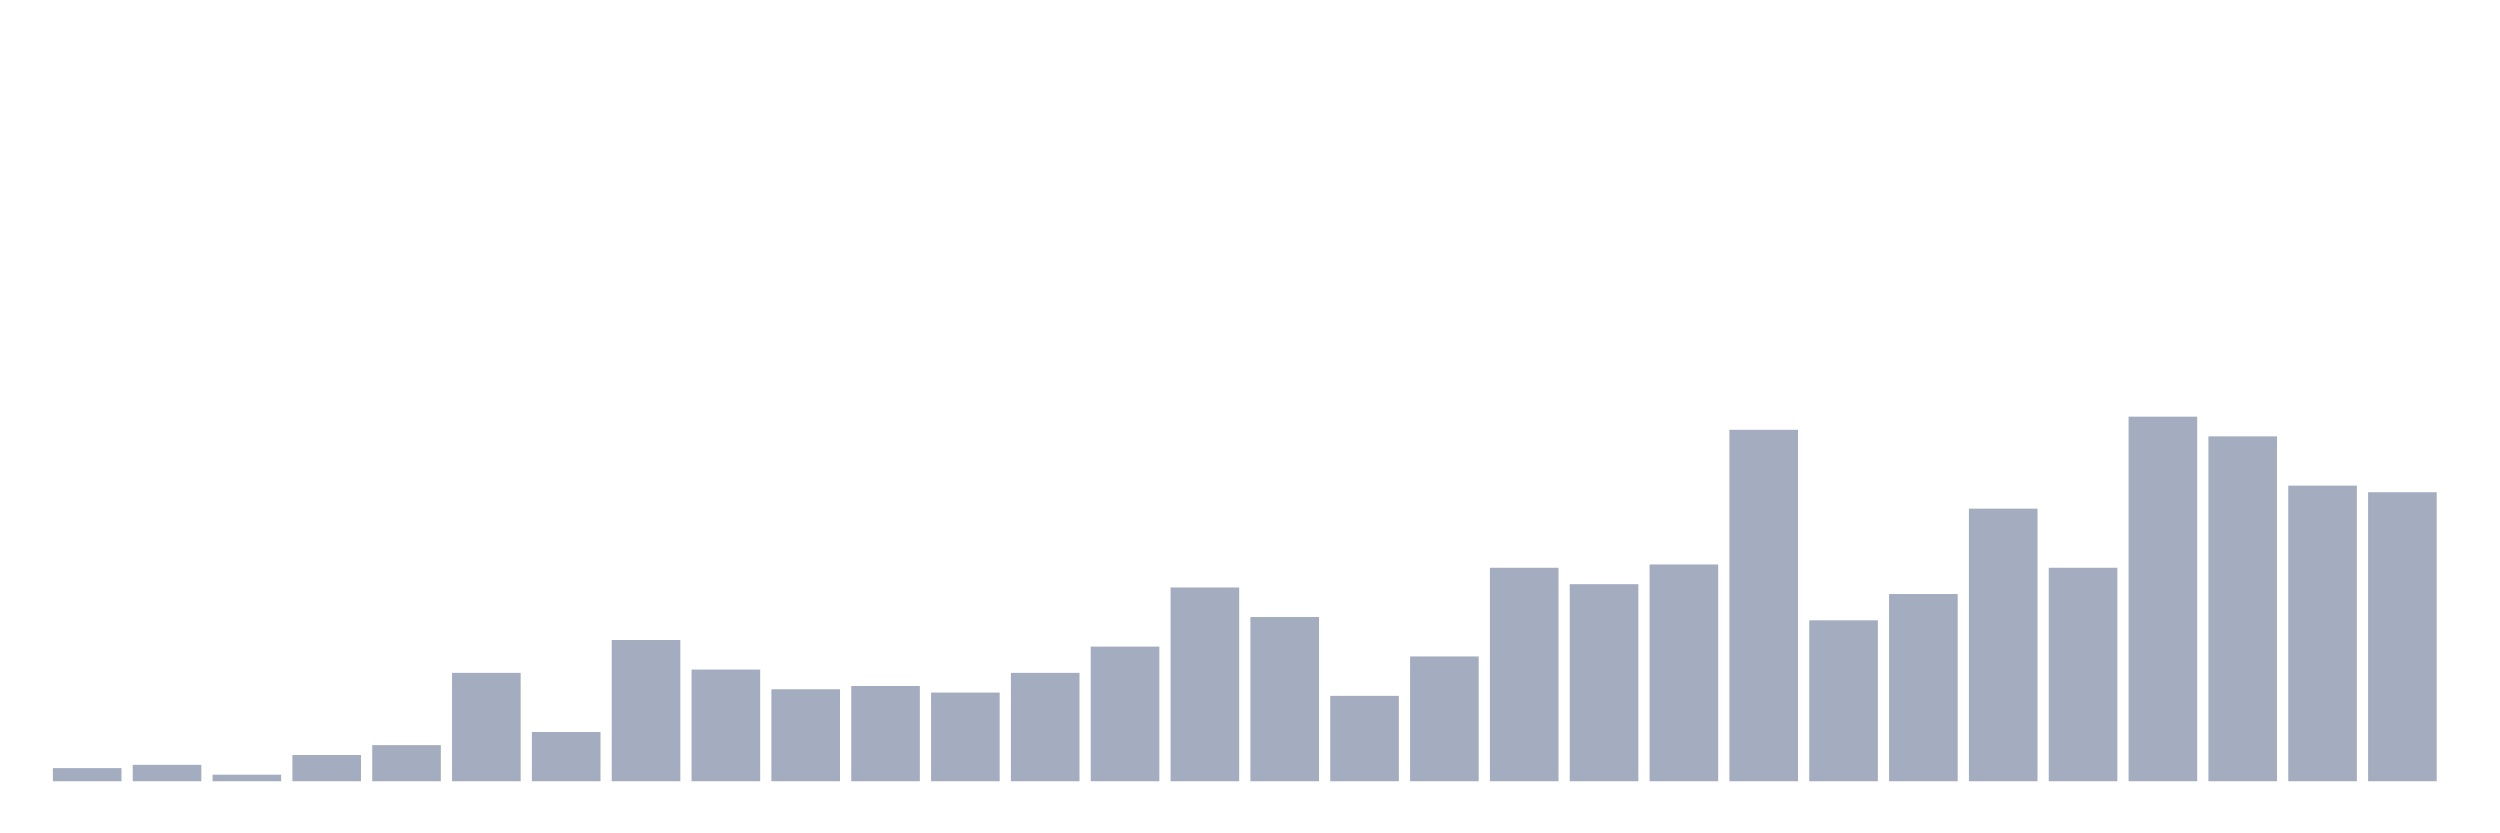 <svg xmlns="http://www.w3.org/2000/svg" viewBox="0 0 480 160"><g transform="translate(10,10)"><rect class="bar" x="0.153" width="13.175" y="137.477" height="2.523" fill="rgb(164,173,192)"></rect><rect class="bar" x="15.482" width="13.175" y="136.847" height="3.153" fill="rgb(164,173,192)"></rect><rect class="bar" x="30.81" width="13.175" y="138.739" height="1.261" fill="rgb(164,173,192)"></rect><rect class="bar" x="46.138" width="13.175" y="134.955" height="5.045" fill="rgb(164,173,192)"></rect><rect class="bar" x="61.466" width="13.175" y="133.063" height="6.937" fill="rgb(164,173,192)"></rect><rect class="bar" x="76.794" width="13.175" y="119.189" height="20.811" fill="rgb(164,173,192)"></rect><rect class="bar" x="92.123" width="13.175" y="130.541" height="9.459" fill="rgb(164,173,192)"></rect><rect class="bar" x="107.451" width="13.175" y="112.883" height="27.117" fill="rgb(164,173,192)"></rect><rect class="bar" x="122.779" width="13.175" y="118.559" height="21.441" fill="rgb(164,173,192)"></rect><rect class="bar" x="138.107" width="13.175" y="122.342" height="17.658" fill="rgb(164,173,192)"></rect><rect class="bar" x="153.436" width="13.175" y="121.712" height="18.288" fill="rgb(164,173,192)"></rect><rect class="bar" x="168.764" width="13.175" y="122.973" height="17.027" fill="rgb(164,173,192)"></rect><rect class="bar" x="184.092" width="13.175" y="119.189" height="20.811" fill="rgb(164,173,192)"></rect><rect class="bar" x="199.42" width="13.175" y="114.144" height="25.856" fill="rgb(164,173,192)"></rect><rect class="bar" x="214.748" width="13.175" y="102.793" height="37.207" fill="rgb(164,173,192)"></rect><rect class="bar" x="230.077" width="13.175" y="108.468" height="31.532" fill="rgb(164,173,192)"></rect><rect class="bar" x="245.405" width="13.175" y="123.604" height="16.396" fill="rgb(164,173,192)"></rect><rect class="bar" x="260.733" width="13.175" y="116.036" height="23.964" fill="rgb(164,173,192)"></rect><rect class="bar" x="276.061" width="13.175" y="99.009" height="40.991" fill="rgb(164,173,192)"></rect><rect class="bar" x="291.39" width="13.175" y="102.162" height="37.838" fill="rgb(164,173,192)"></rect><rect class="bar" x="306.718" width="13.175" y="98.378" height="41.622" fill="rgb(164,173,192)"></rect><rect class="bar" x="322.046" width="13.175" y="72.523" height="67.477" fill="rgb(164,173,192)"></rect><rect class="bar" x="337.374" width="13.175" y="109.099" height="30.901" fill="rgb(164,173,192)"></rect><rect class="bar" x="352.702" width="13.175" y="104.054" height="35.946" fill="rgb(164,173,192)"></rect><rect class="bar" x="368.031" width="13.175" y="87.658" height="52.342" fill="rgb(164,173,192)"></rect><rect class="bar" x="383.359" width="13.175" y="99.009" height="40.991" fill="rgb(164,173,192)"></rect><rect class="bar" x="398.687" width="13.175" y="70" height="70" fill="rgb(164,173,192)"></rect><rect class="bar" x="414.015" width="13.175" y="73.784" height="66.216" fill="rgb(164,173,192)"></rect><rect class="bar" x="429.344" width="13.175" y="83.243" height="56.757" fill="rgb(164,173,192)"></rect><rect class="bar" x="444.672" width="13.175" y="84.505" height="55.495" fill="rgb(164,173,192)"></rect></g></svg>